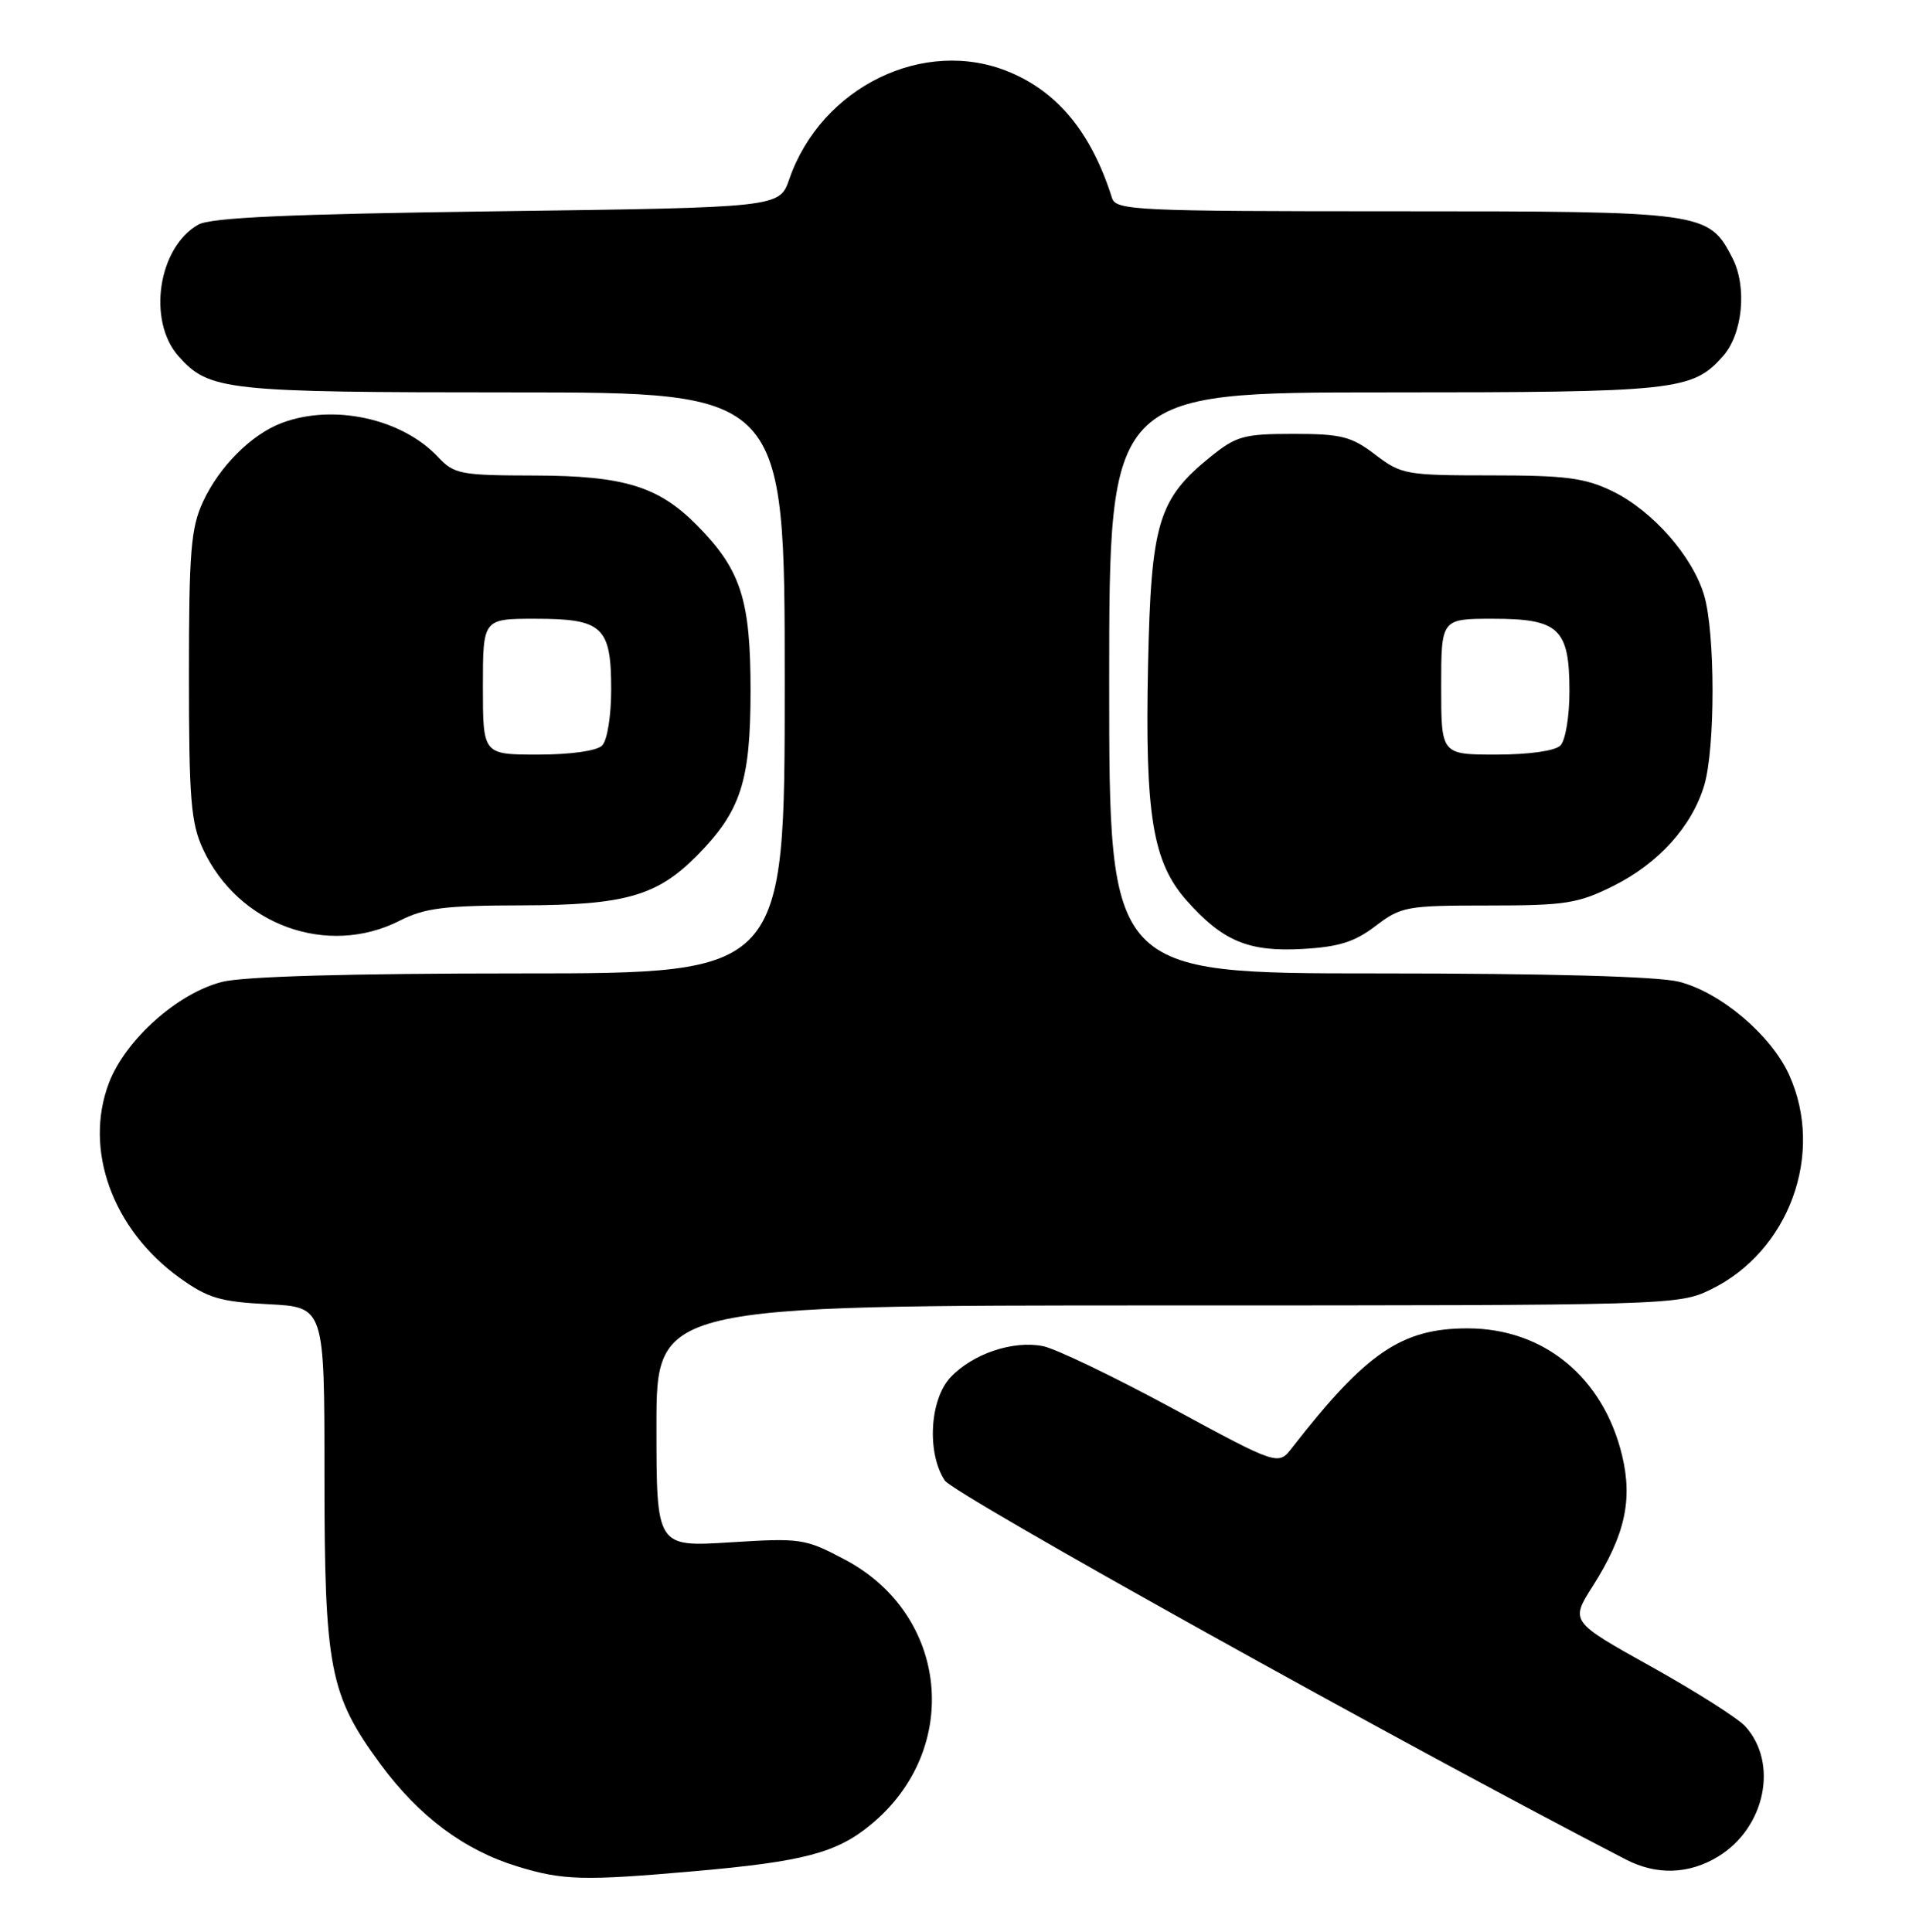 <?xml version="1.0" encoding="UTF-8" standalone="no"?>
<!DOCTYPE svg PUBLIC "-//W3C//DTD SVG 1.1//EN" "http://www.w3.org/Graphics/SVG/1.1/DTD/svg11.dtd" >
<svg xmlns="http://www.w3.org/2000/svg" xmlns:xlink="http://www.w3.org/1999/xlink" version="1.1" viewBox="0 0 253 256">
 <g >
 <path fill="currentColor"
d=" M 92.00 247.98 C 106.49 246.71 110.87 245.56 115.42 241.80 C 127.52 231.83 125.77 213.98 111.98 206.69 C 106.70 203.89 106.15 203.81 96.75 204.40 C 87.00 205.01 87.00 205.01 87.00 189.01 C 87.00 173.00 87.00 173.00 154.68 173.00 C 221.29 173.00 222.44 172.97 226.69 170.91 C 237.11 165.86 241.86 152.90 237.11 142.44 C 234.71 137.15 228.01 131.49 222.50 130.10 C 219.71 129.40 205.18 129.00 182.56 129.00 C 147.00 129.00 147.00 129.00 147.00 90.50 C 147.00 52.00 147.00 52.00 183.53 52.00 C 222.21 52.00 224.27 51.78 228.33 47.22 C 230.97 44.25 231.57 38.01 229.59 34.18 C 226.43 28.07 225.92 28.00 185.02 28.00 C 150.58 28.00 147.90 27.88 147.38 26.25 C 144.66 17.65 140.27 12.26 133.78 9.55 C 122.51 4.85 108.84 11.50 104.60 23.75 C 103.30 27.50 103.30 27.50 65.90 28.00 C 38.13 28.37 27.92 28.83 26.26 29.78 C 20.94 32.82 19.50 42.53 23.67 47.22 C 27.72 51.77 29.83 52.00 67.97 52.00 C 104.00 52.00 104.00 52.00 104.00 90.50 C 104.00 129.00 104.00 129.00 68.94 129.00 C 46.44 129.00 32.30 129.40 29.45 130.12 C 23.56 131.60 16.63 137.78 14.44 143.51 C 11.07 152.35 14.91 162.95 23.83 169.36 C 27.55 172.03 29.19 172.52 35.58 172.84 C 43.00 173.22 43.00 173.22 43.00 195.43 C 43.00 221.17 43.67 224.61 50.43 233.80 C 55.52 240.71 61.50 245.18 68.55 247.34 C 74.59 249.20 77.33 249.27 92.00 247.98 Z  M 227.70 246.04 C 233.94 242.24 235.73 233.67 231.31 228.79 C 230.33 227.71 224.71 224.14 218.82 220.86 C 208.11 214.89 208.11 214.89 211.08 210.21 C 215.34 203.49 216.40 198.82 214.98 192.90 C 212.49 182.53 204.60 176.04 194.50 176.04 C 185.77 176.04 181.07 179.24 171.24 191.86 C 169.40 194.23 169.40 194.23 155.35 186.62 C 147.63 182.44 139.93 178.74 138.24 178.40 C 134.27 177.60 128.90 179.41 125.98 182.52 C 123.21 185.47 122.81 192.54 125.21 196.20 C 126.42 198.04 186.34 231.38 215.50 246.44 C 219.55 248.53 223.85 248.39 227.70 246.04 Z  M 182.31 122.71 C 185.70 120.13 186.41 120.00 197.24 120.00 C 207.47 120.00 209.13 119.74 213.81 117.41 C 219.80 114.42 224.23 109.53 225.86 104.08 C 227.34 99.13 227.33 83.83 225.84 78.86 C 224.29 73.67 218.97 67.65 213.68 65.09 C 210.06 63.33 207.49 63.00 197.62 63.00 C 186.34 63.00 185.72 62.89 182.26 60.25 C 179.10 57.84 177.77 57.50 171.42 57.50 C 164.84 57.50 163.84 57.78 160.41 60.55 C 153.49 66.16 152.55 69.30 152.15 88.12 C 151.73 108.05 152.76 114.28 157.30 119.38 C 162.07 124.74 165.48 126.16 172.63 125.76 C 177.43 125.49 179.53 124.83 182.31 122.71 Z  M 53.00 122.00 C 56.28 120.33 58.92 120.00 69.21 119.98 C 82.81 119.95 87.07 118.74 92.35 113.41 C 98.19 107.50 99.47 103.56 99.47 91.50 C 99.47 79.44 98.19 75.50 92.35 69.59 C 87.26 64.45 82.67 63.05 70.92 63.02 C 61.02 63.00 60.20 62.85 58.05 60.56 C 53.26 55.45 44.15 53.48 37.32 56.06 C 33.31 57.58 29.05 61.84 26.90 66.50 C 25.30 69.95 25.04 73.11 25.04 89.50 C 25.04 105.86 25.30 109.06 26.89 112.50 C 31.55 122.59 43.39 126.90 53.00 122.00 Z  M 191.00 91.00 C 191.00 82.00 191.00 82.00 197.85 82.00 C 206.63 82.00 208.00 83.30 208.00 91.63 C 208.00 94.94 207.47 98.13 206.80 98.80 C 206.09 99.51 202.64 100.00 198.30 100.00 C 191.00 100.00 191.00 100.00 191.00 91.00 Z  M 64.00 91.00 C 64.00 82.00 64.00 82.00 70.93 82.00 C 79.87 82.00 81.00 83.05 81.00 91.37 C 81.00 94.88 80.48 98.12 79.80 98.80 C 79.09 99.51 75.64 100.00 71.30 100.00 C 64.00 100.00 64.00 100.00 64.00 91.00 Z "/>
</g>
</svg>